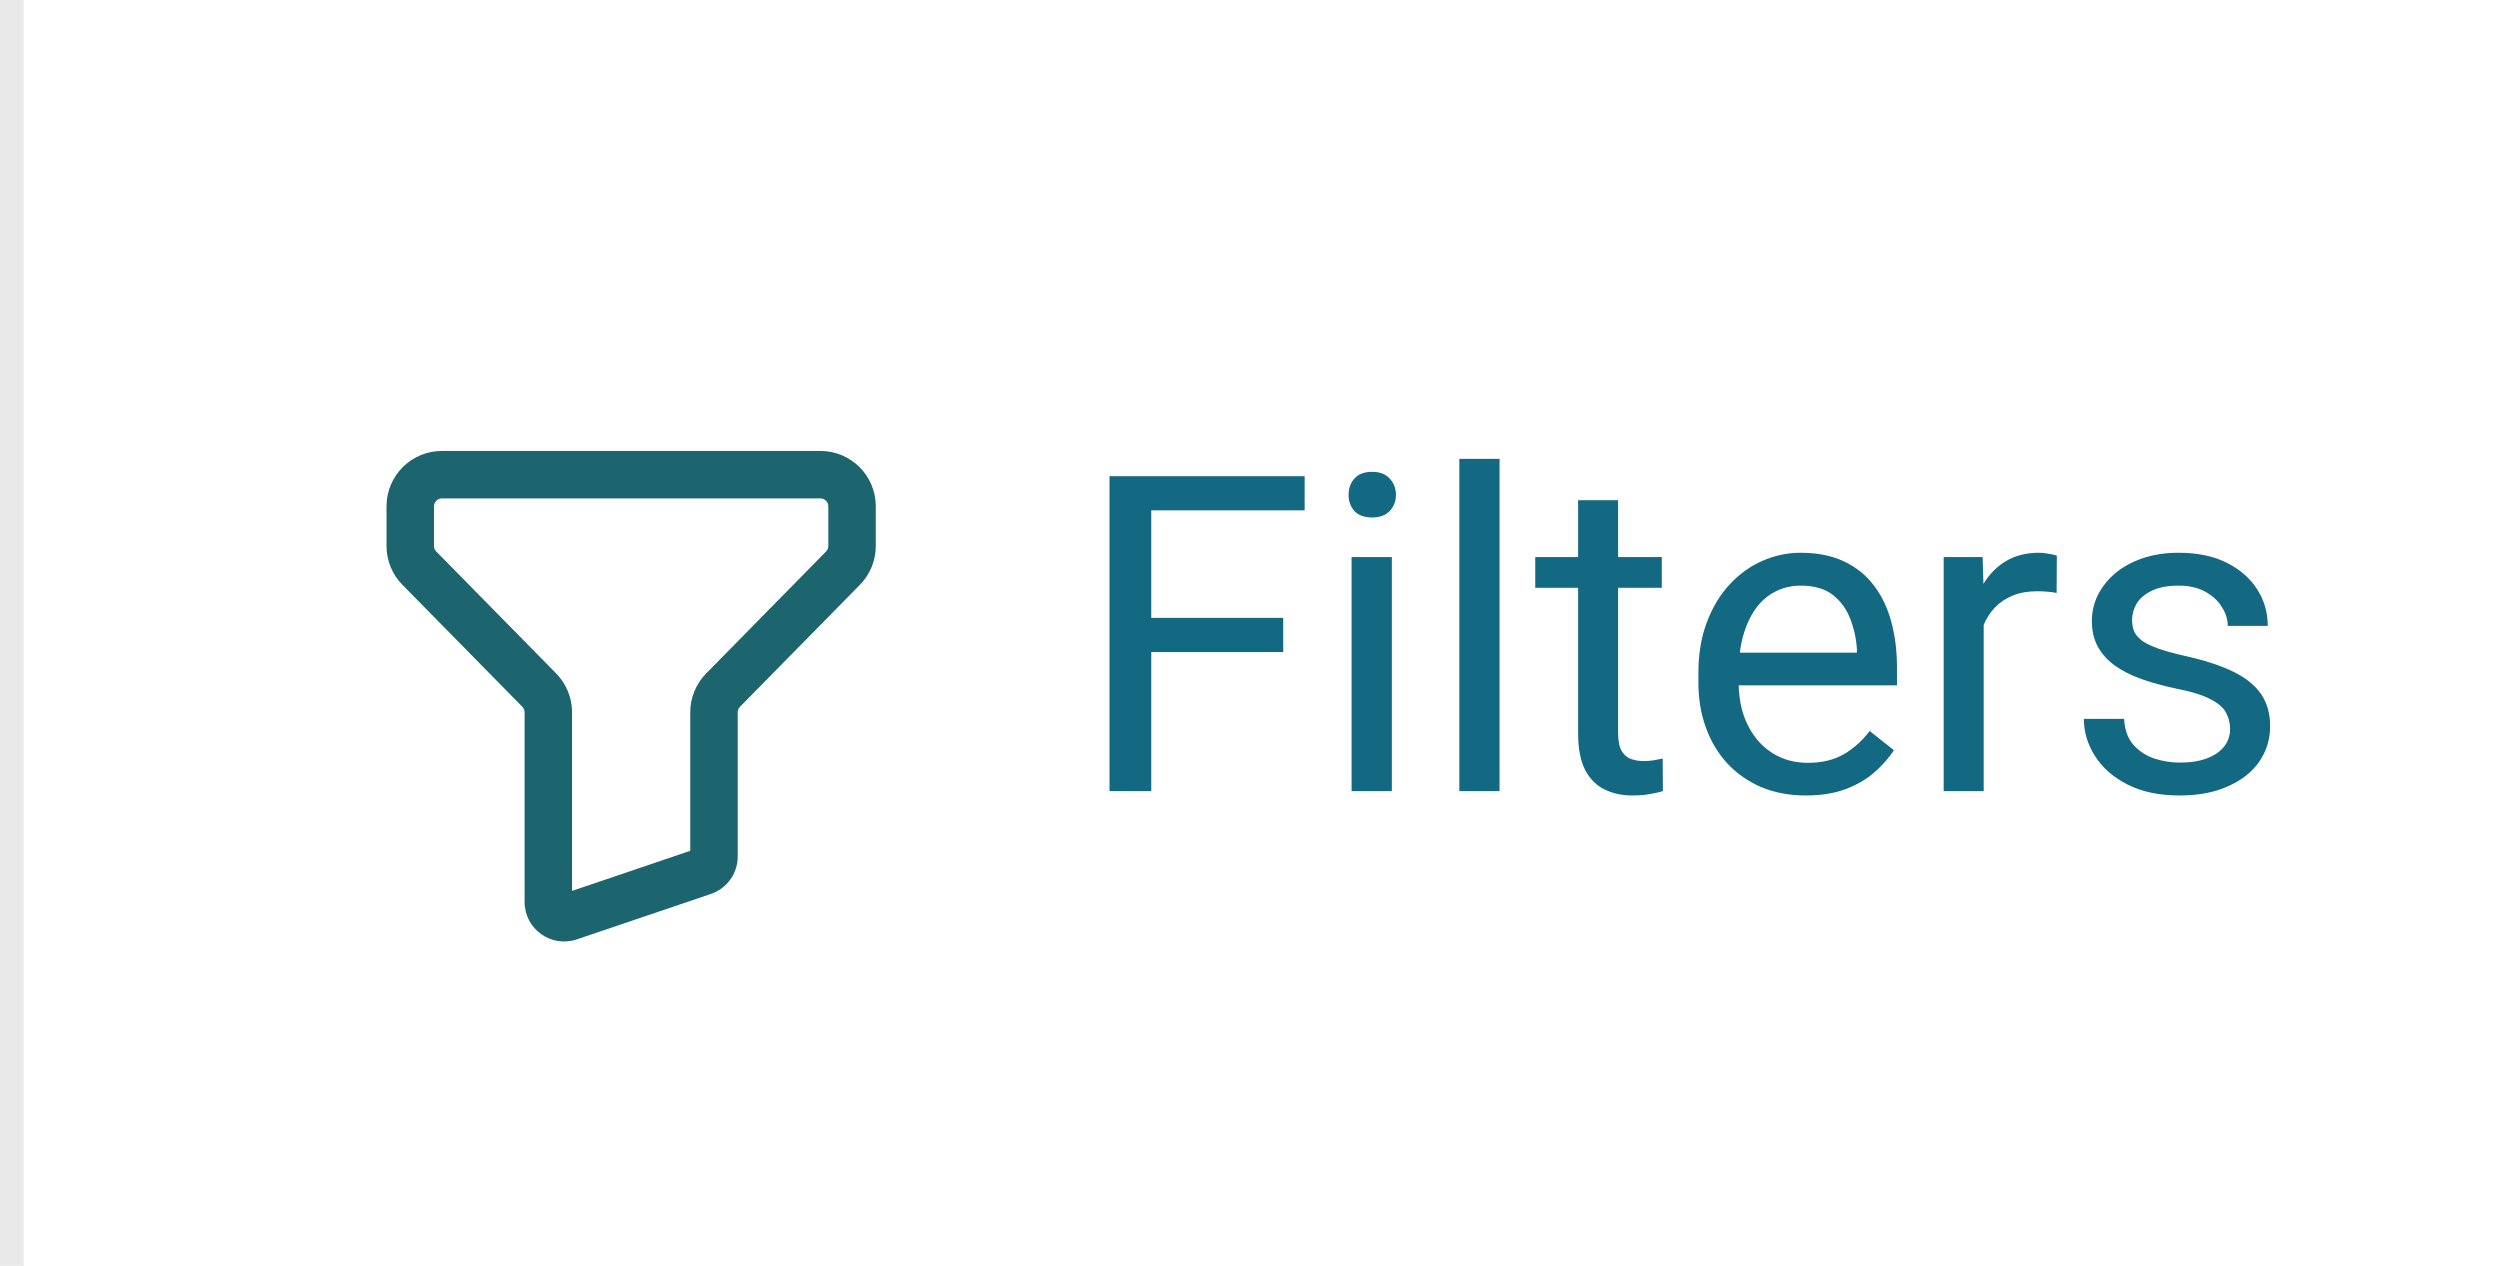 <svg width="79" height="40" viewBox="0 0 79 40" fill="none" xmlns="http://www.w3.org/2000/svg">
<path d="M36.38 15.047V25H35.061V15.047H36.38ZM40.55 19.524V20.605H36.093V19.524H40.55ZM41.227 15.047V16.127H36.093V15.047H41.227ZM43.982 17.604V25H42.71V17.604H43.982ZM42.615 15.642C42.615 15.437 42.676 15.263 42.799 15.122C42.927 14.981 43.114 14.91 43.36 14.91C43.601 14.91 43.786 14.981 43.914 15.122C44.046 15.263 44.112 15.437 44.112 15.642C44.112 15.838 44.046 16.006 43.914 16.148C43.786 16.284 43.601 16.352 43.36 16.352C43.114 16.352 42.927 16.284 42.799 16.148C42.676 16.006 42.615 15.838 42.615 15.642ZM47.386 14.5V25H46.115V14.5H47.386ZM52.513 17.604V18.574H48.514V17.604H52.513ZM49.868 15.806H51.132V23.168C51.132 23.419 51.171 23.608 51.248 23.735C51.326 23.863 51.426 23.947 51.549 23.988C51.672 24.029 51.804 24.05 51.946 24.05C52.051 24.05 52.16 24.041 52.274 24.023C52.392 24 52.481 23.981 52.541 23.968L52.547 25C52.447 25.032 52.315 25.061 52.151 25.089C51.991 25.121 51.798 25.137 51.57 25.137C51.26 25.137 50.975 25.075 50.715 24.952C50.456 24.829 50.248 24.624 50.093 24.337C49.943 24.045 49.868 23.653 49.868 23.161V15.806ZM57.066 25.137C56.551 25.137 56.084 25.05 55.665 24.877C55.25 24.699 54.892 24.451 54.591 24.132C54.295 23.813 54.067 23.435 53.908 22.997C53.748 22.56 53.669 22.081 53.669 21.561V21.274C53.669 20.673 53.757 20.137 53.935 19.668C54.113 19.194 54.354 18.793 54.66 18.465C54.965 18.137 55.311 17.888 55.699 17.72C56.086 17.551 56.487 17.467 56.902 17.467C57.431 17.467 57.886 17.558 58.269 17.74C58.656 17.922 58.973 18.178 59.219 18.506C59.465 18.829 59.648 19.212 59.766 19.654C59.885 20.092 59.944 20.57 59.944 21.09V21.657H54.42V20.625H58.679V20.529C58.661 20.201 58.593 19.882 58.474 19.572C58.36 19.262 58.178 19.007 57.927 18.807C57.677 18.606 57.335 18.506 56.902 18.506C56.615 18.506 56.35 18.567 56.109 18.69C55.867 18.809 55.66 18.987 55.487 19.224C55.314 19.461 55.179 19.75 55.084 20.092C54.988 20.434 54.94 20.828 54.94 21.274V21.561C54.94 21.912 54.988 22.243 55.084 22.553C55.184 22.858 55.327 23.127 55.514 23.359C55.706 23.592 55.936 23.774 56.205 23.906C56.478 24.038 56.788 24.105 57.134 24.105C57.581 24.105 57.959 24.013 58.269 23.831C58.579 23.649 58.85 23.405 59.083 23.1L59.848 23.708C59.689 23.95 59.486 24.18 59.24 24.398C58.994 24.617 58.691 24.795 58.331 24.932C57.975 25.068 57.553 25.137 57.066 25.137ZM62.685 18.766V25H61.42V17.604H62.651L62.685 18.766ZM64.996 17.562L64.989 18.738C64.884 18.715 64.784 18.702 64.688 18.697C64.597 18.688 64.492 18.684 64.374 18.684C64.082 18.684 63.824 18.729 63.601 18.82C63.378 18.912 63.189 19.039 63.034 19.203C62.879 19.367 62.756 19.563 62.665 19.791C62.578 20.014 62.521 20.26 62.494 20.529L62.138 20.734C62.138 20.288 62.181 19.869 62.268 19.477C62.359 19.085 62.498 18.738 62.685 18.438C62.872 18.132 63.109 17.895 63.396 17.727C63.688 17.553 64.034 17.467 64.435 17.467C64.526 17.467 64.631 17.478 64.749 17.501C64.868 17.519 64.95 17.54 64.996 17.562ZM70.471 23.038C70.471 22.856 70.43 22.687 70.348 22.532C70.271 22.373 70.109 22.229 69.863 22.102C69.621 21.969 69.257 21.855 68.769 21.76C68.359 21.673 67.987 21.571 67.655 21.452C67.327 21.334 67.046 21.19 66.814 21.021C66.586 20.853 66.411 20.655 66.288 20.427C66.165 20.199 66.103 19.932 66.103 19.627C66.103 19.335 66.167 19.06 66.294 18.8C66.427 18.54 66.611 18.31 66.848 18.109C67.09 17.909 67.379 17.752 67.716 17.638C68.053 17.524 68.43 17.467 68.844 17.467C69.437 17.467 69.942 17.572 70.362 17.781C70.781 17.991 71.102 18.271 71.326 18.622C71.549 18.968 71.661 19.354 71.661 19.777H70.396C70.396 19.572 70.335 19.374 70.211 19.183C70.093 18.987 69.918 18.825 69.685 18.697C69.457 18.57 69.177 18.506 68.844 18.506C68.493 18.506 68.209 18.561 67.99 18.67C67.776 18.775 67.618 18.909 67.518 19.073C67.422 19.237 67.374 19.41 67.374 19.593C67.374 19.73 67.397 19.852 67.443 19.962C67.493 20.067 67.58 20.165 67.703 20.256C67.826 20.342 67.999 20.424 68.222 20.502C68.445 20.579 68.73 20.657 69.077 20.734C69.683 20.871 70.182 21.035 70.574 21.227C70.966 21.418 71.257 21.653 71.449 21.931C71.64 22.209 71.736 22.546 71.736 22.942C71.736 23.266 71.668 23.562 71.531 23.831C71.399 24.1 71.205 24.332 70.95 24.528C70.699 24.72 70.398 24.87 70.047 24.98C69.701 25.084 69.311 25.137 68.878 25.137C68.227 25.137 67.675 25.02 67.224 24.788C66.773 24.556 66.431 24.255 66.199 23.886C65.966 23.517 65.85 23.127 65.85 22.717H67.122C67.14 23.063 67.24 23.339 67.422 23.544C67.605 23.744 67.828 23.888 68.092 23.975C68.357 24.057 68.619 24.098 68.878 24.098C69.225 24.098 69.514 24.052 69.747 23.961C69.984 23.87 70.164 23.744 70.287 23.585C70.41 23.425 70.471 23.243 70.471 23.038Z" fill="#136882"/>
<path d="M17.987 28.974L18.228 29.684L18.228 29.684L17.987 28.974ZM22.223 27.538L21.982 26.828L21.982 26.828L22.223 27.538ZM26.638 17.954L27.173 18.48L26.638 17.954ZM22.849 21.807L22.314 21.282L22.849 21.807ZM17.04 21.807L17.575 21.281L17.04 21.807ZM13.251 17.954L12.716 18.48L13.251 17.954ZM13.964 15.75H25.925V14.25H13.964V15.75ZM13.714 17.253V16H12.214V17.253H13.714ZM17.575 21.281L13.786 17.428L12.716 18.48L16.505 22.333L17.575 21.281ZM16.577 22.508V28.501H18.077V22.508H16.577ZM16.577 28.501C16.577 29.357 17.418 29.959 18.228 29.684L17.747 28.264C17.909 28.209 18.077 28.329 18.077 28.501H16.577ZM18.228 29.684L22.464 28.249L21.982 26.828L17.747 28.264L18.228 29.684ZM22.464 28.249C22.971 28.077 23.312 27.601 23.312 27.065H21.812C21.812 26.958 21.881 26.863 21.982 26.828L22.464 28.249ZM23.312 27.065V22.509H21.812V27.065H23.312ZM26.103 17.428L22.314 21.282L23.384 22.333L27.173 18.48L26.103 17.428ZM26.175 16V17.253H27.675V16H26.175ZM27.173 18.48C27.495 18.153 27.675 17.712 27.675 17.253H26.175C26.175 17.319 26.149 17.381 26.103 17.428L27.173 18.48ZM23.312 22.509C23.312 22.443 23.338 22.38 23.384 22.333L22.314 21.282C21.993 21.609 21.812 22.049 21.812 22.509H23.312ZM16.505 22.333C16.551 22.38 16.577 22.443 16.577 22.508H18.077C18.077 22.049 17.896 21.609 17.575 21.281L16.505 22.333ZM12.214 17.253C12.214 17.712 12.394 18.153 12.716 18.48L13.786 17.428C13.74 17.381 13.714 17.319 13.714 17.253H12.214ZM25.925 15.75C26.063 15.75 26.175 15.862 26.175 16H27.675C27.675 15.034 26.892 14.25 25.925 14.25V15.75ZM13.964 14.25C12.998 14.25 12.214 15.034 12.214 16H13.714C13.714 15.862 13.826 15.75 13.964 15.75V14.25Z" fill="#1C656F"/>
<line x1="0.375" x2="0.375" y2="40" stroke="#E9E9E9" stroke-width="0.75"/>
</svg>
